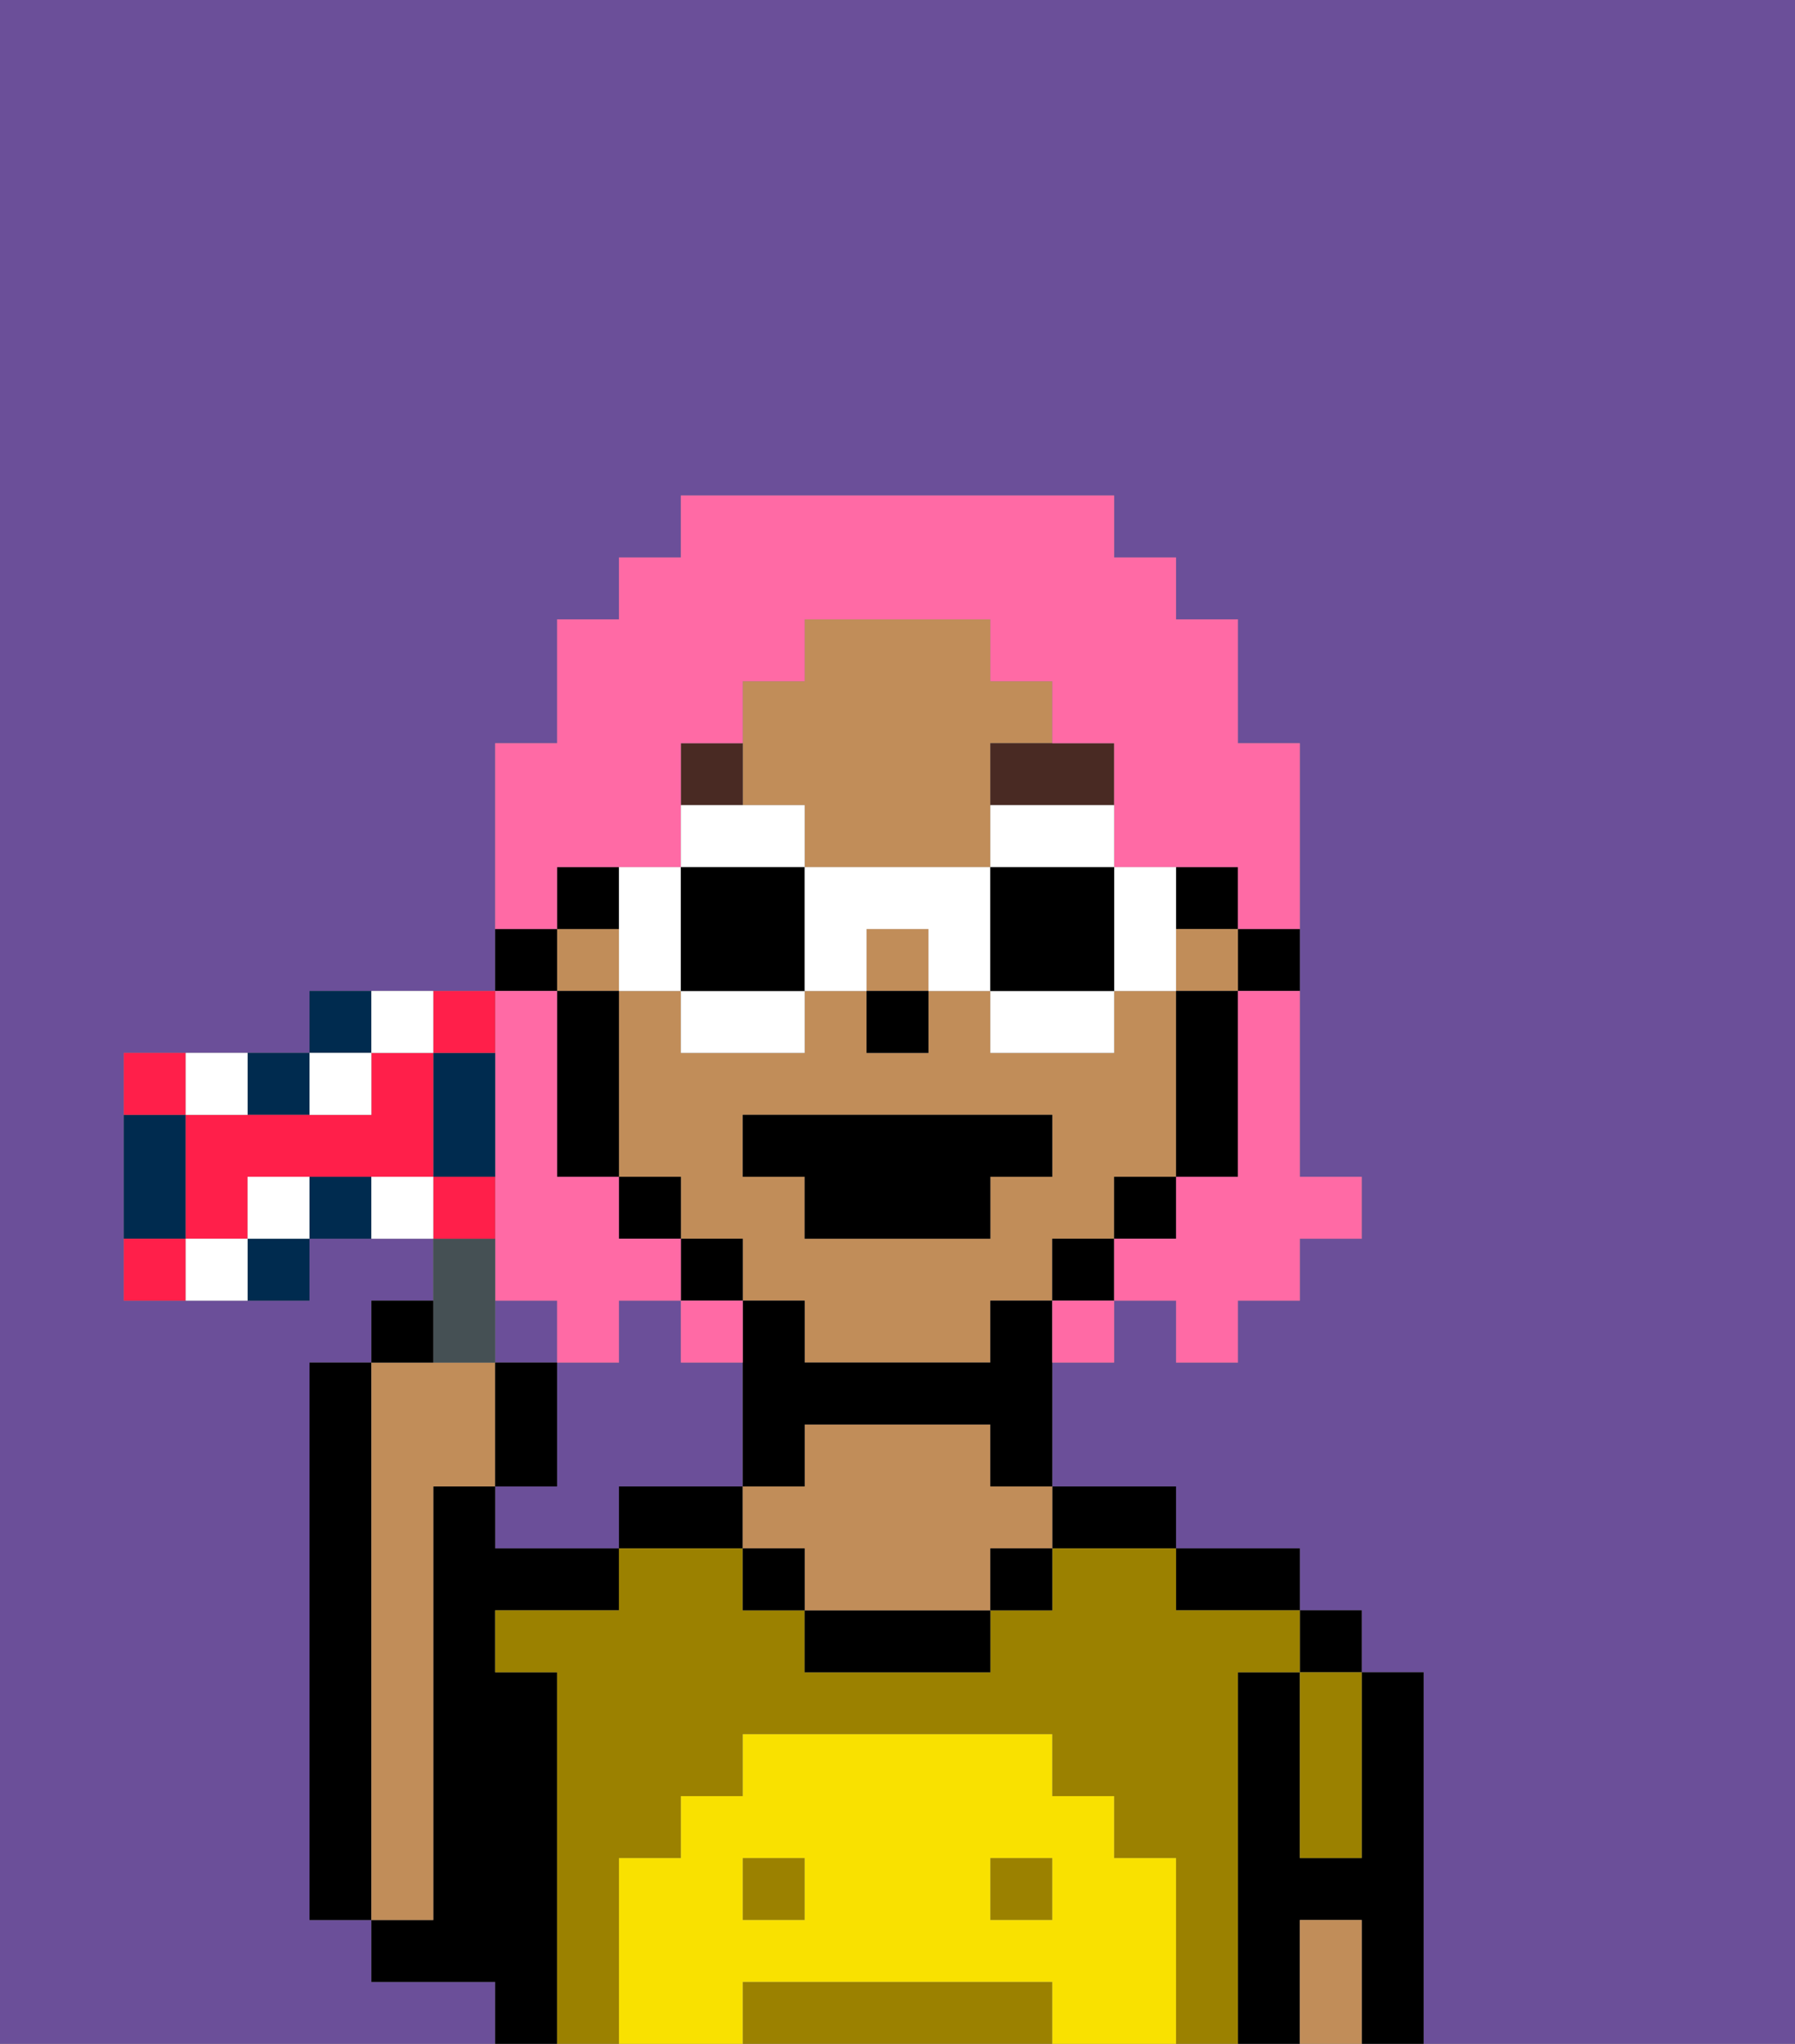 <svg xmlns="http://www.w3.org/2000/svg" viewBox="0 0 29 33"><rect x="0" y="0" width="29" height="33" fill="#808080" stroke="none"/><defs><style>polygon,rect,path{shape-rendering:crispedges;}.fa69-1{fill:#6b4f99;}.fa69-2{fill:#000000;}.fa69-3{fill:#c18d59;}.fa69-4{fill:#9b8100;}.fa69-5{fill:#f9e100;}.fa69-6{fill:#492a23;}.fa69-7{fill:#ff6aa5;}.fa69-8{fill:#ffffff;}.fa69-9{fill:#455054;}.fa69-10{fill:#002b4f;}.fa69-11{fill:#ff1f4a;}</style></defs><path class="fa69-1" d="M11,24h1V22H11V21H10v1H9v2H8v1h2V24Z"/><path class="fa69-1" d="M8,32H6V31H5V22H6V21H7V20H5v1H2V17H5V16H8V12H9V10h1V9h1V8h7V9h1v1h1v2h1v7h1v1H21v1H20v1H19V21H18v1H17v2h2v1h2v1h1v1h1v6h6V0H0V33H8Z"/><rect class="fa69-1" x="8" y="21" width="1" height="1"/><rect class="fa69-2" x="21" y="26" width="1" height="1"/><path class="fa69-2" d="M23,27H22v3H21V27H20v6h1V31h1v2h1V27Z"/><path class="fa69-2" d="M20,26h1V25H19v1Z"/><path class="fa69-2" d="M18,25h1V24H17v1Z"/><path class="fa69-2" d="M11,24H10v1h2V24Z"/><path class="fa69-2" d="M9,27H8V26h2V25H8V24H7v7H6v1H8v1H9V27Z"/><path class="fa69-2" d="M6,22H5v9H6V22Z"/><path class="fa69-3" d="M7,30V24H8V22H6v9H7Z"/><rect class="fa69-4" x="12" y="30" width="1" height="1"/><path class="fa69-4" d="M20,27h1V26H19V25H17v1H16v1H13V26H12V25H10v1H8v1H9v6h1V30h1V29h1V28h5v1h1v1h1v3h1V27Z"/><rect class="fa69-4" x="16" y="30" width="1" height="1"/><path class="fa69-4" d="M16,32H12v1h5V32Z"/><path class="fa69-2" d="M13,26v1h3V26H13Z"/><path class="fa69-3" d="M16,23H13v1H12v1h1v1h3V25h1V24H16Z"/><path class="fa69-4" d="M21,28v2h1V27H21Z"/><path class="fa69-3" d="M21,31v2h1V31Z"/><rect class="fa69-2" x="12" y="25" width="1" height="1"/><rect class="fa69-2" x="16" y="25" width="1" height="1"/><path class="fa69-5" d="M19,30H18V29H17V28H12v1H11v1H10v3h2V32h5v1h2V30Zm-6,1H12V30h1Zm4,0H16V30h1Z"/><path class="fa69-2" d="M20,16h1V15H20Z"/><rect class="fa69-2" x="19" y="14" width="1" height="1"/><rect class="fa69-3" x="14" y="15" width="1" height="1"/><path class="fa69-3" d="M13,13v1h3V12h1V11H16V10H13v1H12v2Z"/><path class="fa69-3" d="M12,21h1v1h3V21h1V20h1V19h1V16H18v1H16V16H15v1H14V16H13v1H11V16H10v3h1v1h1Zm0-3h5v1H16v1H13V19H12Z"/><rect class="fa69-3" x="9" y="15" width="1" height="1"/><rect class="fa69-3" x="19" y="15" width="1" height="1"/><path class="fa69-2" d="M19,17v2h1V16H19Z"/><rect class="fa69-2" x="18" y="19" width="1" height="1"/><rect class="fa69-2" x="17" y="20" width="1" height="1"/><path class="fa69-2" d="M16,21v1H13V21H12v3h1V23h3v1h1V21Z"/><rect class="fa69-2" x="11" y="20" width="1" height="1"/><rect class="fa69-2" x="10" y="19" width="1" height="1"/><rect class="fa69-2" x="9" y="14" width="1" height="1"/><path class="fa69-2" d="M10,16H9v3h1V16Z"/><path class="fa69-2" d="M9,15H8v1H9Z"/><rect class="fa69-2" x="14" y="16" width="1" height="1"/><path class="fa69-6" d="M16,13h2V12H16Z"/><path class="fa69-6" d="M12,12H11v1h1Z"/><polygon class="fa69-2" points="13 20 16 20 16 19 17 19 17 18 12 18 12 19 13 19 13 20"/><path class="fa69-7" d="M20,17v2H19v1H18v1h1v1h1V21h1V20h1V19H21V16H20Z"/><path class="fa69-7" d="M9,14h2V12h1V11h1V10h3v1h1v1h1v2h2v1h1V12H20V10H19V9H18V8H11V9H10v1H9v2H8v3H9Z"/><path class="fa69-7" d="M8,18v3H9v1h1V21h1V20H10V19H9V16H8v2Z"/><path class="fa69-7" d="M12,22V21H11v1Z"/><path class="fa69-7" d="M17,22h1V21H17Z"/><path class="fa69-8" d="M13,13H11v1h2Z"/><path class="fa69-8" d="M11,17h2V16H11Z"/><path class="fa69-8" d="M10,16h1V14H10v2Z"/><path class="fa69-2" d="M13,16V14H11v2Z"/><path class="fa69-8" d="M19,16V14H18v2Z"/><path class="fa69-8" d="M16,14h2V13H16Z"/><path class="fa69-8" d="M16,17h2V16H16Z"/><path class="fa69-8" d="M13,14v2h1V15h1v1h1V14Z"/><path class="fa69-2" d="M16,16h2V14H16Z"/><path class="fa69-9" d="M8,22V20H7v2Z"/><path class="fa69-2" d="M7,21H6v1H7Z"/><path class="fa69-2" d="M9,22H8v2H9Z"/><path class="fa69-10" d="M4,21H5V20H4Z"/><path class="fa69-10" d="M5,18V17H4v1Z"/><path class="fa69-10" d="M3,19V18H2v2H3Z"/><path class="fa69-10" d="M5,19v1H6V19Z"/><path class="fa69-10" d="M6,16H5v1H6Z"/><path class="fa69-10" d="M8,17H7v2H8V17Z"/><path class="fa69-11" d="M3,17H2v1H3Z"/><path class="fa69-11" d="M6,17v1H3v2H4V19H7V17Z"/><path class="fa69-11" d="M8,17V16H7v1Z"/><path class="fa69-11" d="M8,19H7v1H8Z"/><path class="fa69-11" d="M2,20v1H3V20Z"/><path class="fa69-8" d="M3,20v1H4V20Z"/><path class="fa69-8" d="M4,19v1H5V19Z"/><path class="fa69-8" d="M4,18V17H3v1Z"/><path class="fa69-8" d="M7,17V16H6v1Z"/><path class="fa69-8" d="M6,18V17H5v1Z"/><path class="fa69-8" d="M6,19v1H7V19Z"/></svg>